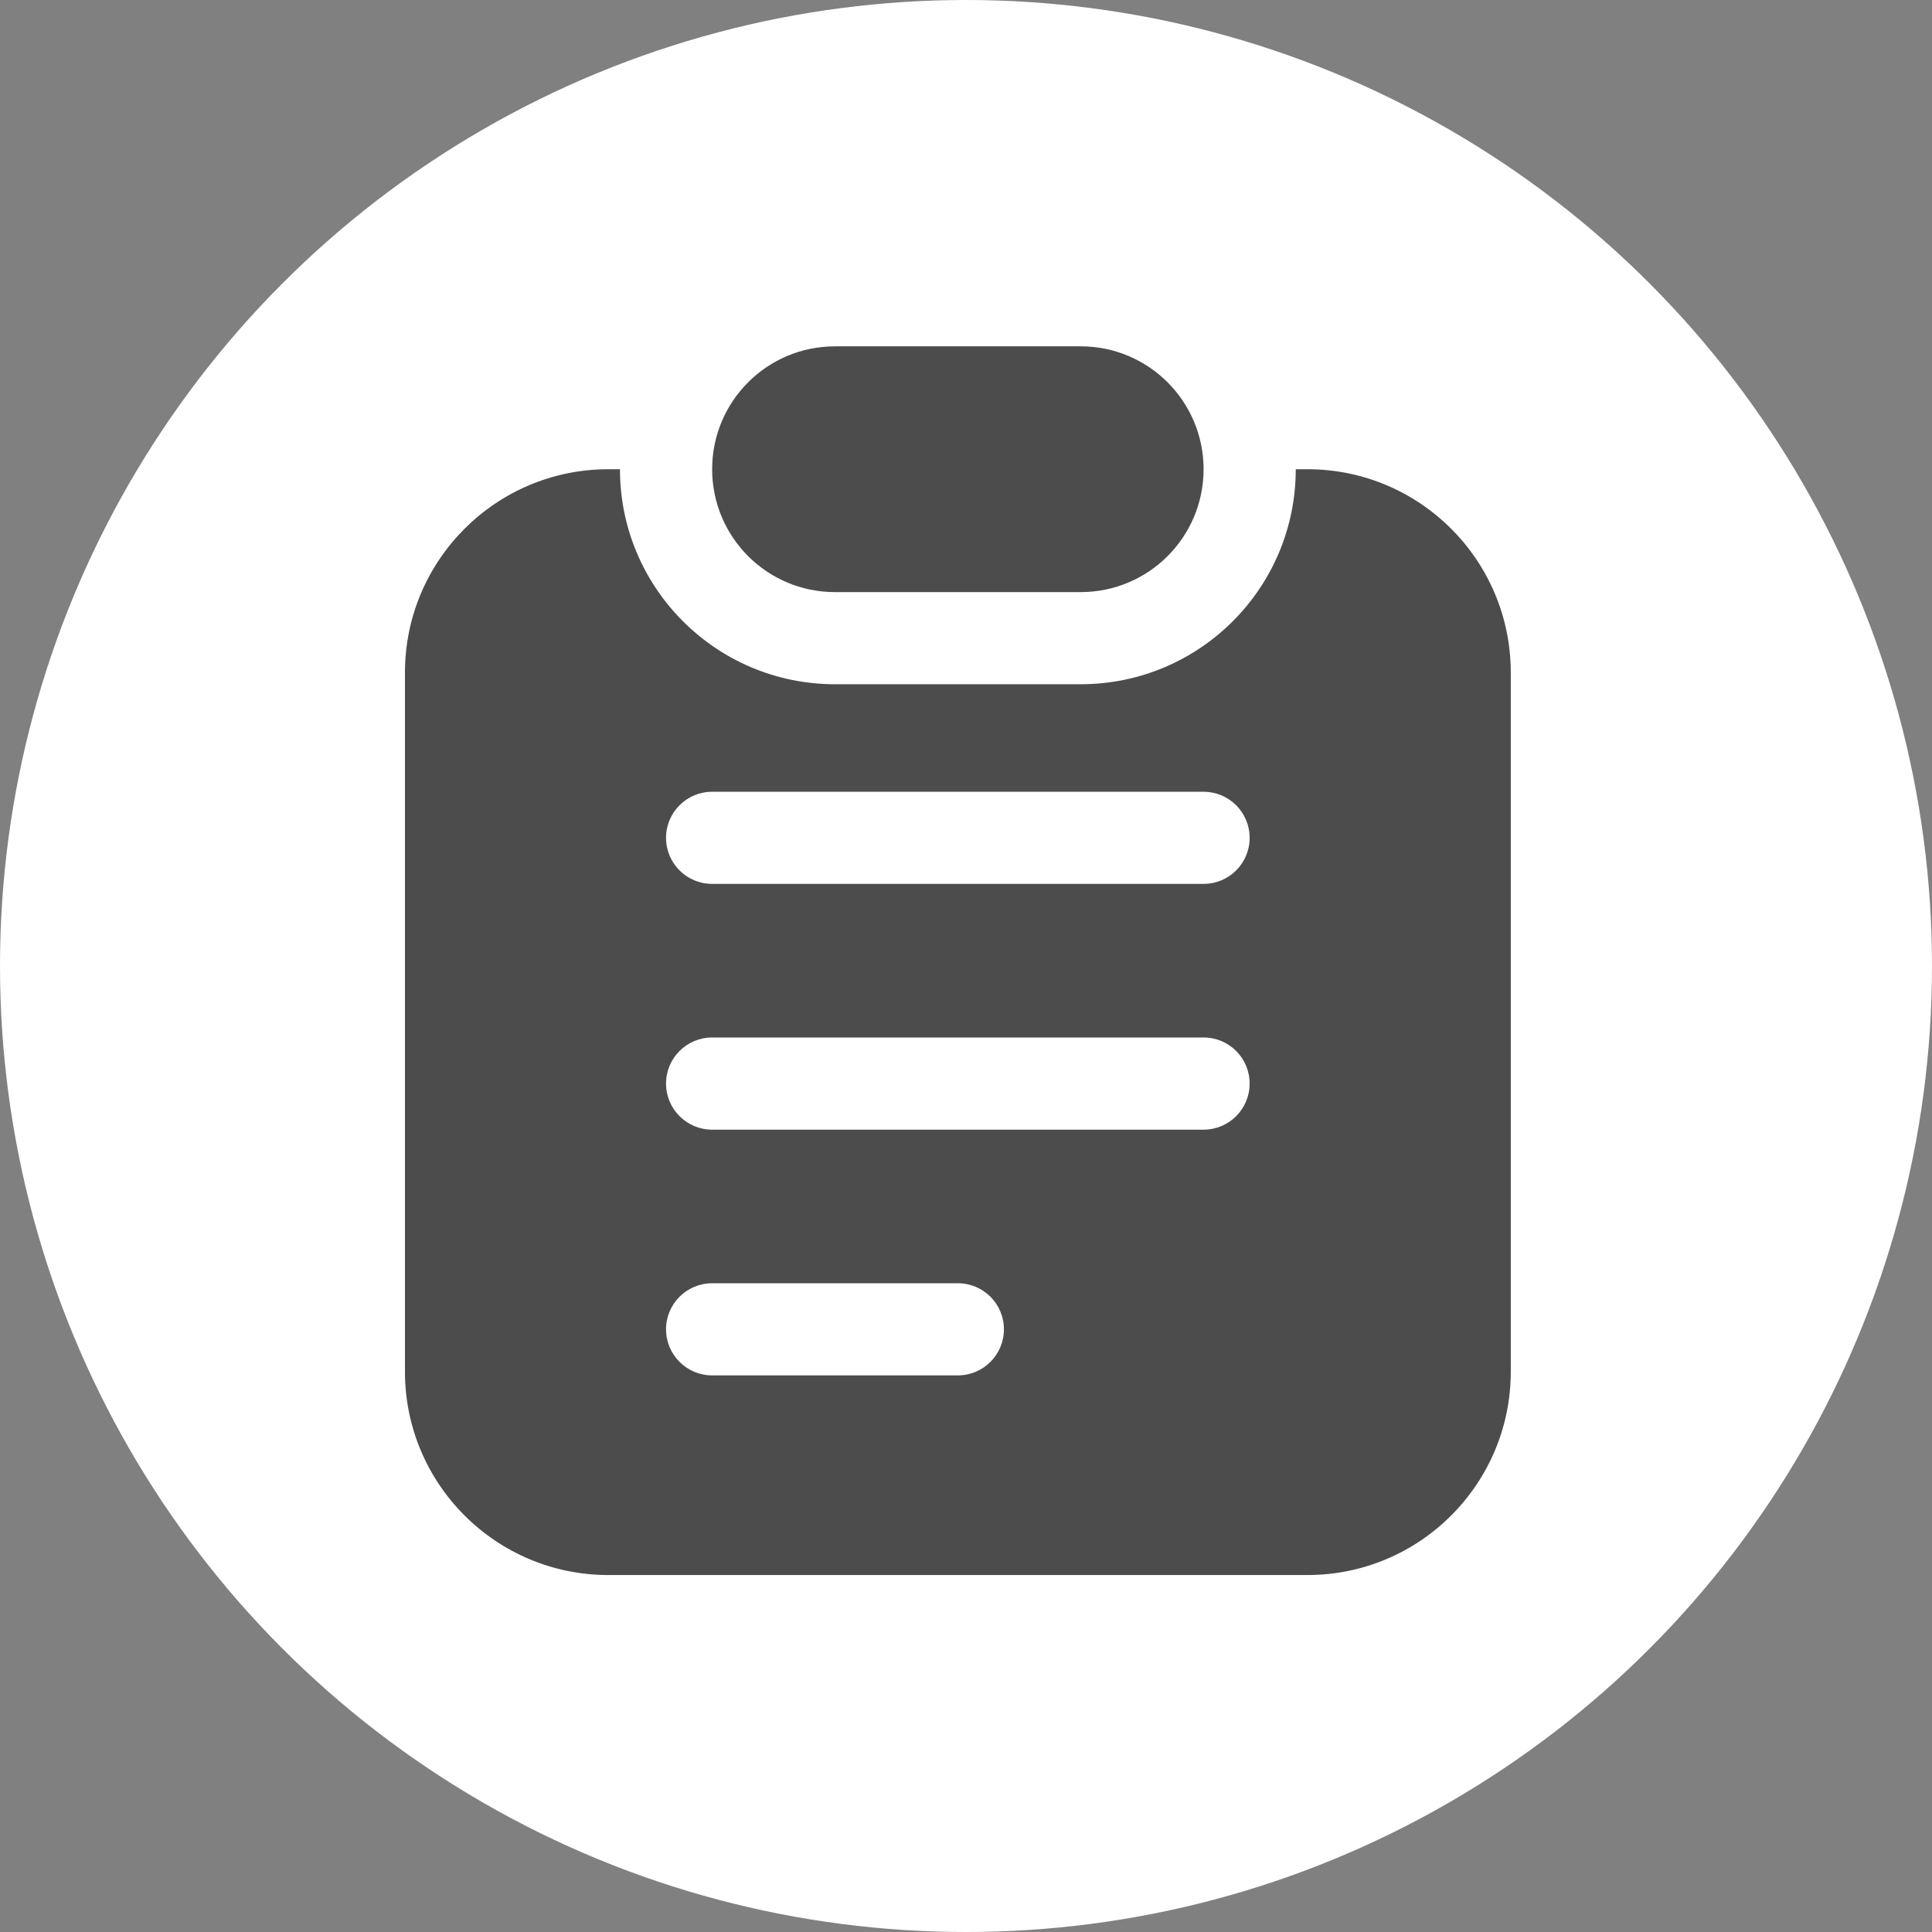 <svg width="26" height="26" viewBox="0 0 38 38" fill="#000000" xmlns="http://www.w3.org/2000/svg">
<rect x="0" y="0" width="38" height="38" fill="#808080" stroke="none"/>
<circle cx="19" cy="19" r="19" fill="#FFFFFF"/>
<g opacity="0.7">
<path fill-rule="evenodd" clip-rule="evenodd" d="M14.007 9.229C14.007 7.894 15.088 6.812 16.423 6.812H21.256C22.591 6.812 23.673 7.894 23.673 9.229C23.673 10.564 22.591 11.646 21.256 11.646H16.423C15.088 11.646 14.007 10.564 14.007 9.229ZM12.194 9.229H11.965C9.756 9.229 7.965 11.02 7.965 13.229V26.979C7.965 29.188 9.756 30.979 11.965 30.979H25.715C27.924 30.979 29.715 29.188 29.715 26.979V13.229C29.715 11.02 27.924 9.229 25.715 9.229H25.486C25.486 11.565 23.592 13.458 21.256 13.458H16.423C14.088 13.458 12.194 11.565 12.194 9.229ZM14.007 15.573C13.506 15.573 13.1 15.979 13.1 16.479C13.1 16.98 13.506 17.385 14.007 17.385H23.673C24.174 17.385 24.579 16.98 24.579 16.479C24.579 15.979 24.174 15.573 23.673 15.573H14.007ZM13.1 21.312C13.1 20.812 13.506 20.406 14.007 20.406H23.673C24.174 20.406 24.579 20.812 24.579 21.312C24.579 21.813 24.174 22.219 23.673 22.219H14.007C13.506 22.219 13.1 21.813 13.1 21.312ZM14.007 25.24C13.506 25.24 13.1 25.645 13.1 26.146C13.1 26.646 13.506 27.052 14.007 27.052H18.84C19.34 27.052 19.746 26.646 19.746 26.146C19.746 25.645 19.34 25.24 18.84 25.24H14.007Z" fill="#000000"/>
</g>
</svg>
